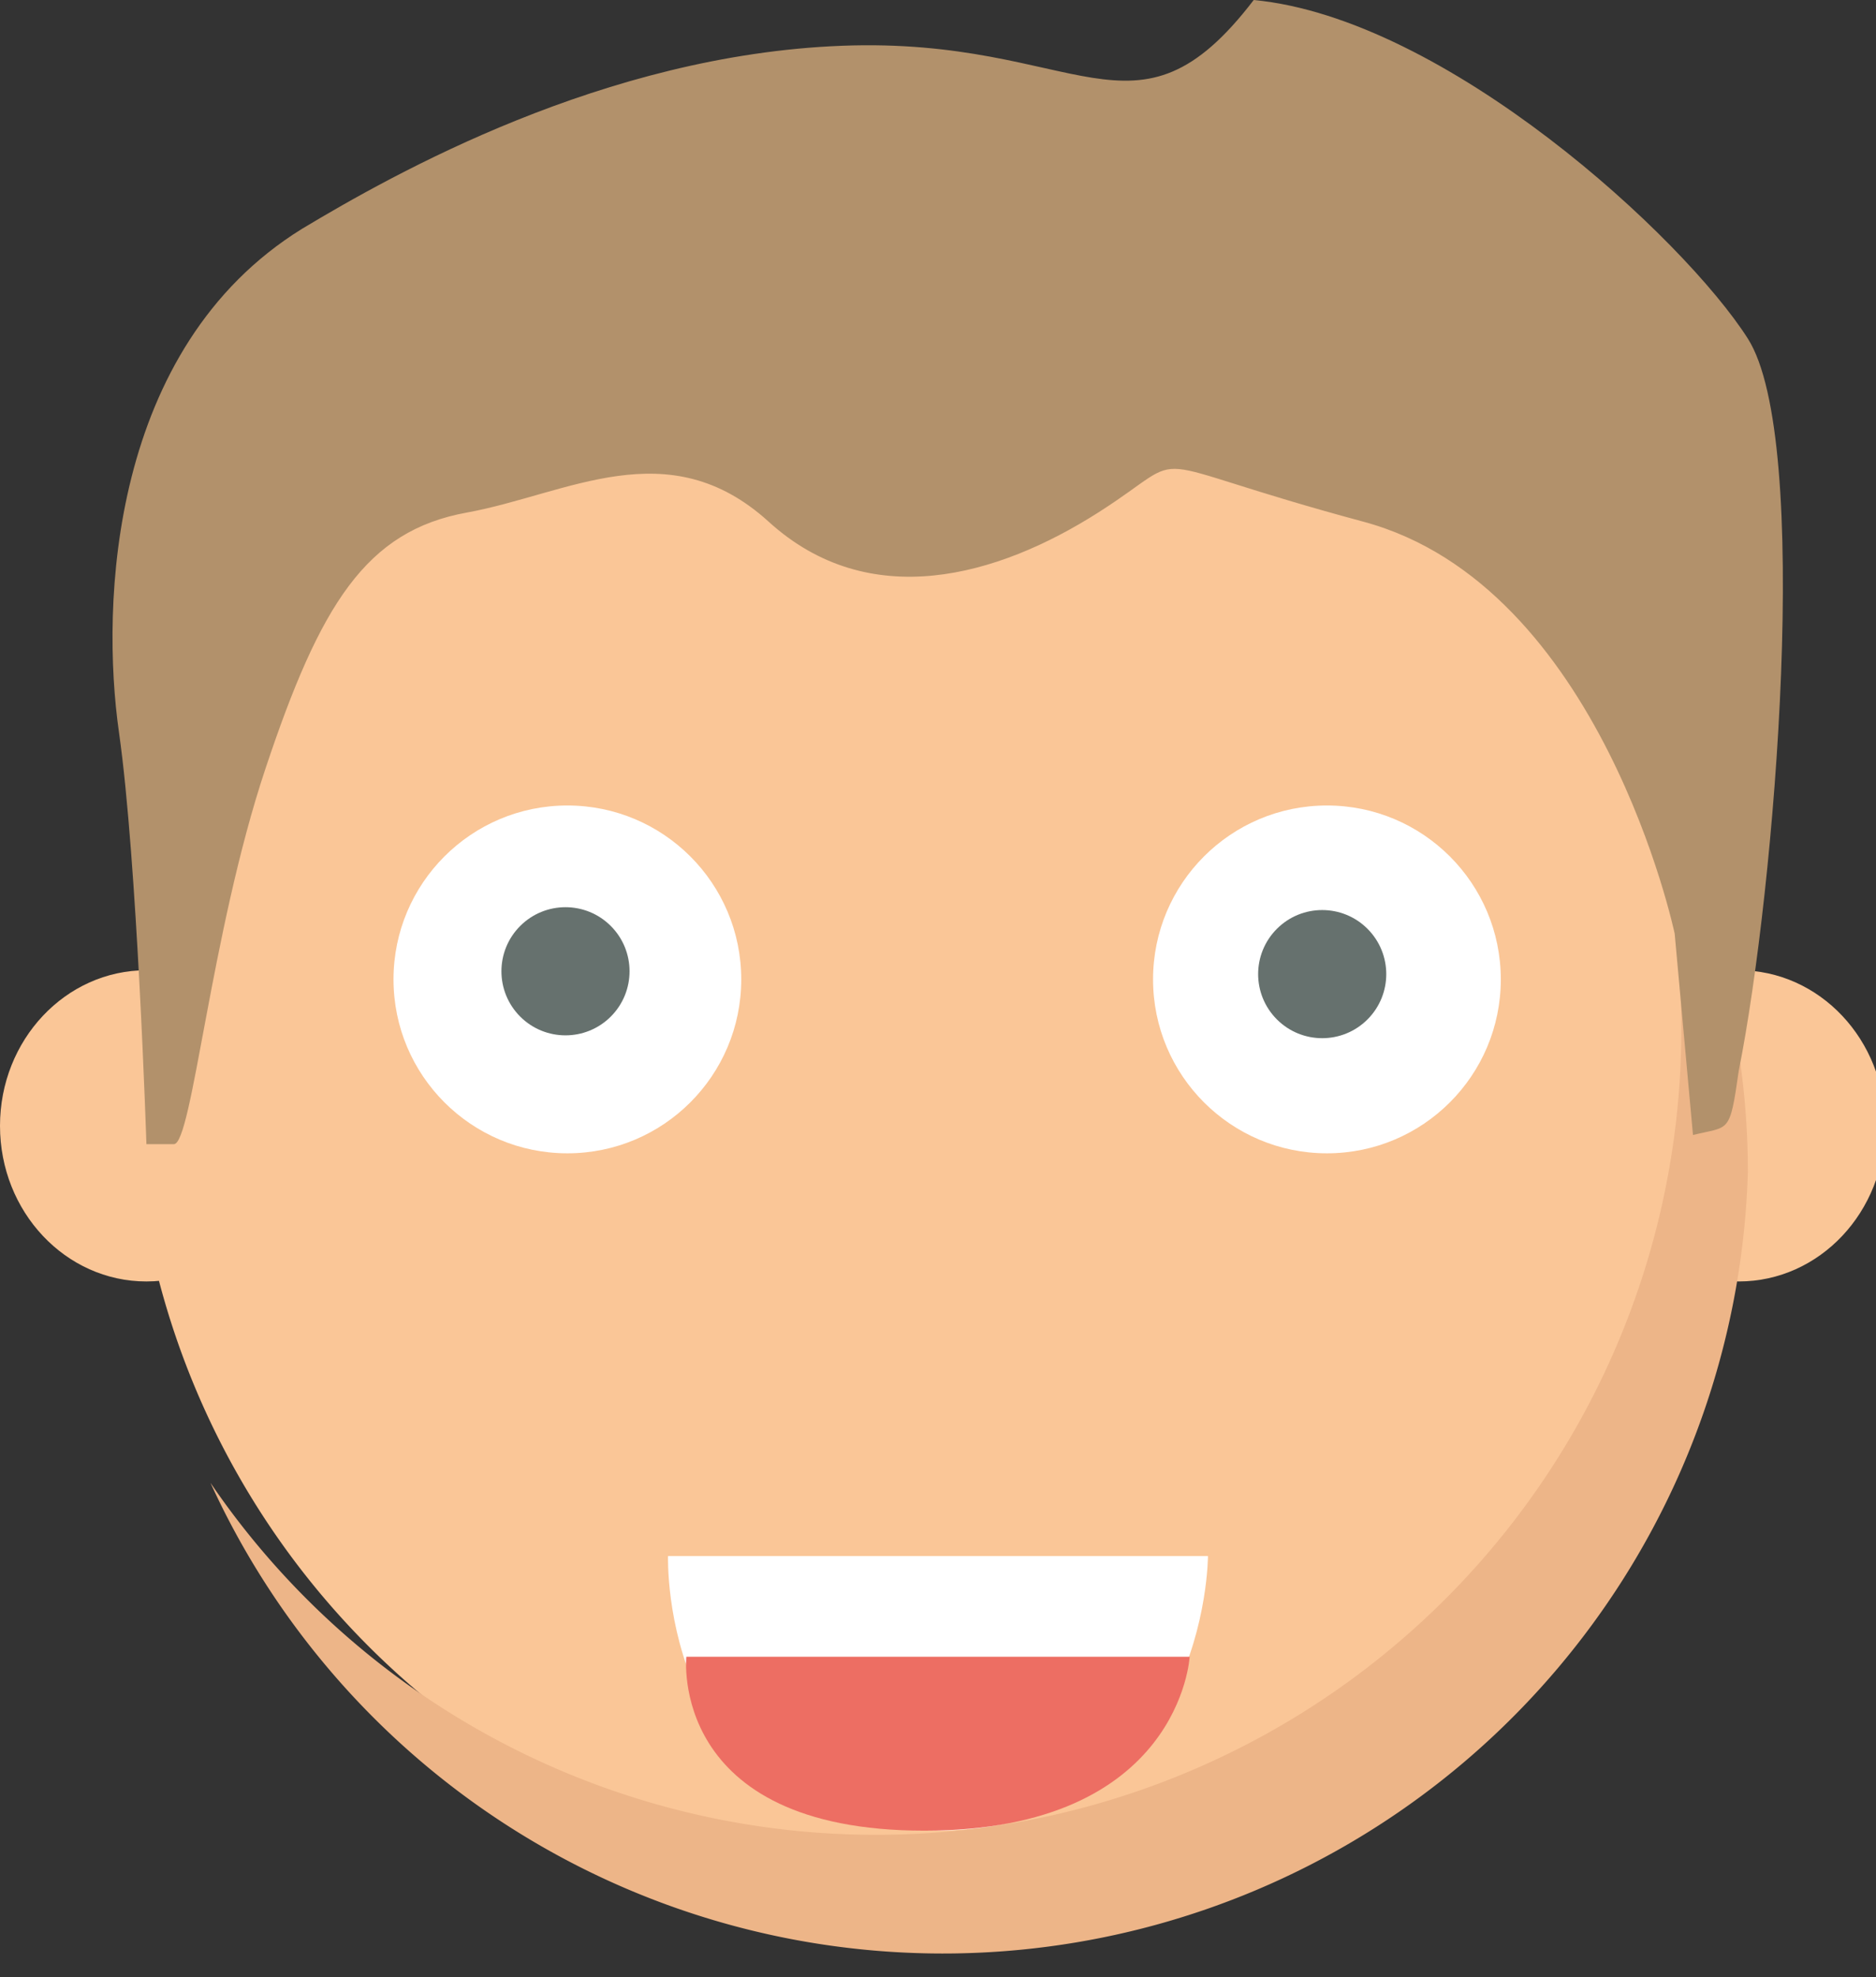 <svg id="Layer_3" data-name="Layer 3" xmlns="http://www.w3.org/2000/svg" viewBox="0 0 205 216"><rect x="0" y="0" width="205" height="216" fill="#333333" stroke="none"/><defs><style>.cls-1{fill:#fac697;}.cls-2{fill:#edb588;}.cls-3{fill:#b2916b;}.cls-4{fill:#fff;}.cls-5{fill:#66716e;}.cls-6{fill:#ed6e63;}</style></defs><title>petert</title><path class="cls-1" d="M190,127a88,88,0,0,1-175,0C15,79,55,25,103,25S190,79,190,127Z"/><ellipse class="cls-1" cx="16" cy="123" rx="16" ry="17"/><ellipse class="cls-1" cx="190" cy="123" rx="16" ry="17"/><path class="cls-2" d="M191,128A88,88,0,0,1,23,162,88,88,0,0,0,179,84,87,87,0,0,1,191,128Z"/><path class="cls-3" d="M16,125s-1-31-3-45S12,38,33,25C43,19,66,6,92,5s32,12,45-5c21,2,47,26,54,37s3,60-1,80c-1,7-1,6-5,7l-2-22s-8-38-34-45-18-8-29-1S95,67,84,57s-22-3-33-1S35,66,29,84s-8,41-10,41H16Z"/><circle class="cls-4" cx="62" cy="107" r="19"/><circle class="cls-5" cx="62" cy="106" r="7" transform="translate(-57 75) rotate(-45)"/><circle class="cls-4" cx="145" cy="107" r="19"/><circle class="cls-5" cx="145" cy="106" r="7" transform="translate(-33 134) rotate(-45)"/><path class="cls-4" d="M73,170h59s0,30-30,30S73,170,73,170Z"/><path class="cls-6" d="M75,181h55s-1,19-29,19S75,181,75,181Z"/></svg>